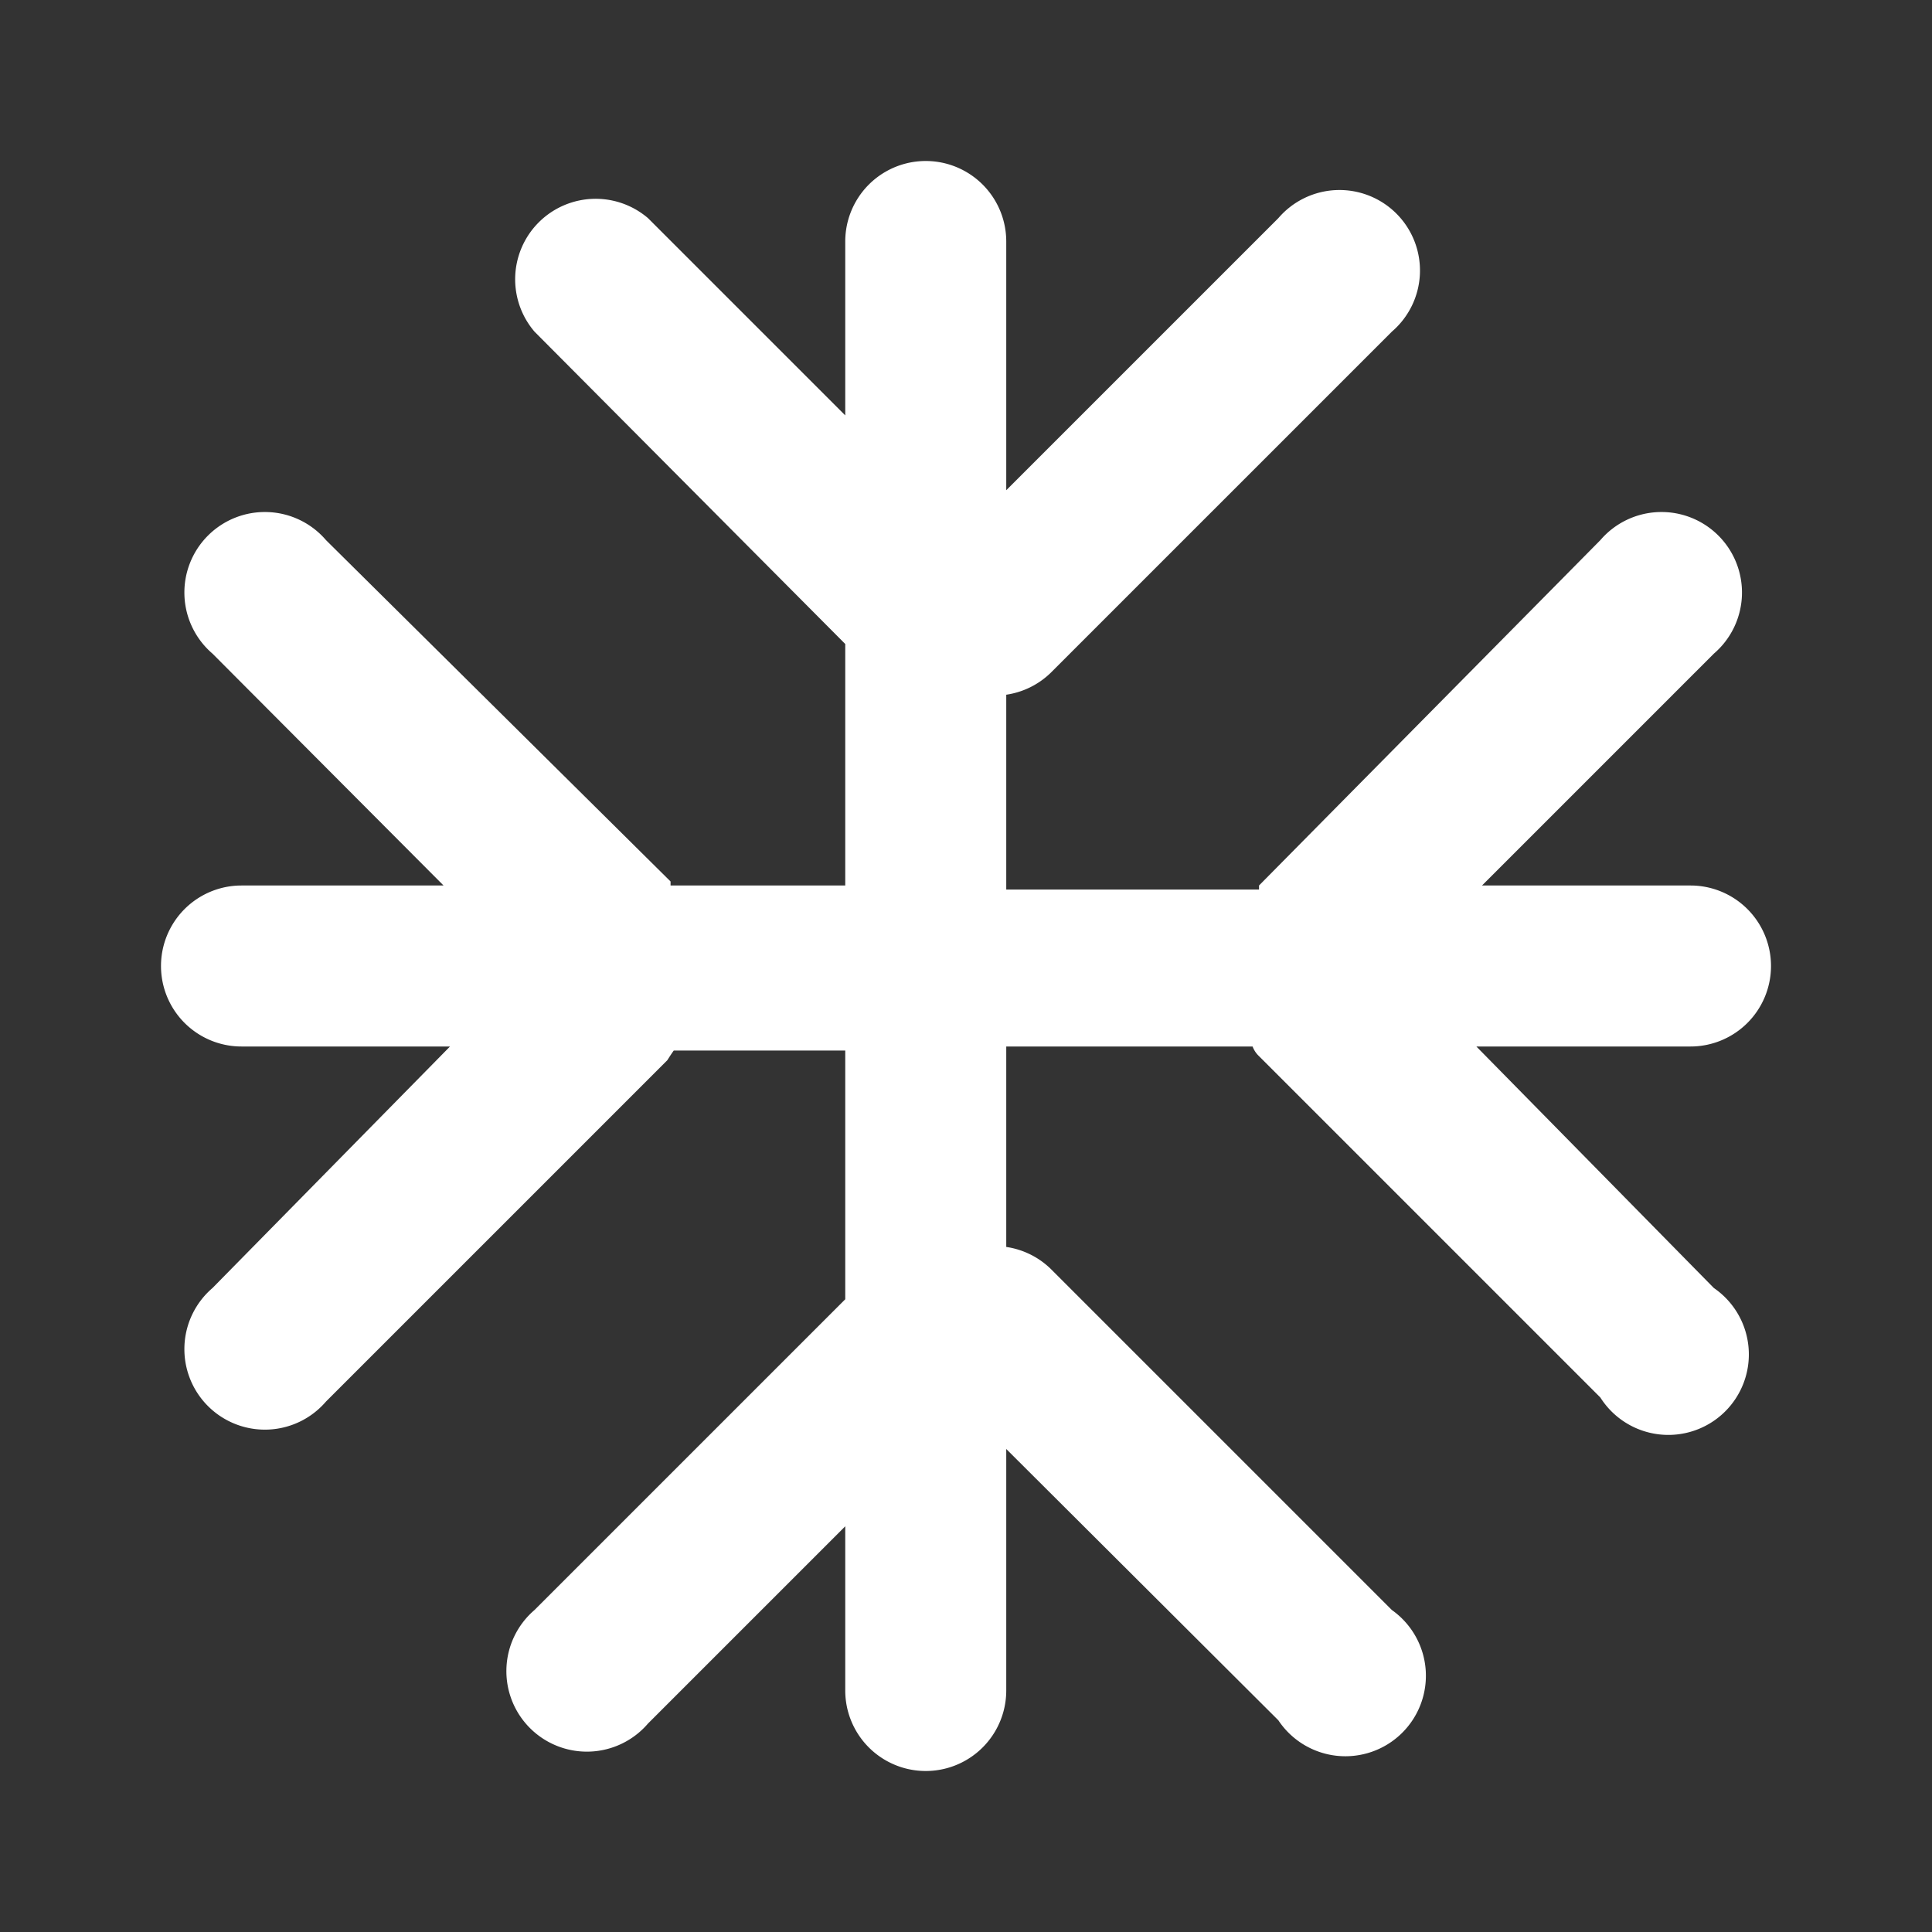 <svg id="ic-weather-snow" xmlns="http://www.w3.org/2000/svg" width="24" height="24" viewBox="0 0 24 24">
  <rect x="0" y="0" width="24" height="24" fill="#333333" stroke="none"/>
  <g id="Group_234" data-name="Group 234" transform="translate(-7348 -307)">
    <rect id="Rectangle_256" data-name="Rectangle 256" width="24" height="24" transform="translate(7348 307)" fill="none"/>
    <g id="Layer" transform="translate(7348 307)">
      <path id="Path_520" data-name="Path 520" d="M22,12a1,1,0,0,0-1-1H18.41l2.88-2.88a1,1,0,1,0-1.41-1.41L15.64,11v.05H12.5V8.63a1,1,0,0,0,.55-.27l4.24-4.24a1,1,0,1,0-1.41-1.41L12.5,6.09V3a1,1,0,0,0-2,0V5.16L8.05,2.71A1,1,0,0,0,6.64,4.12L10.5,8v3H8.33v-.05L4.05,6.71A1,1,0,1,0,2.64,8.12L5.51,11H3a1,1,0,0,0,0,2H5.59L2.64,16a1,1,0,1,0,1.41,1.41l4.24-4.24s.05-.08.08-.12H10.5v3.09L6.64,20a1,1,0,1,0,1.41,1.41l2.45-2.45V21a1,1,0,0,0,2,0V18l3.38,3.37A1,1,0,1,0,17.29,20l-4.24-4.24a1,1,0,0,0-.55-.27V13h3.06a.32.32,0,0,0,.08.12l4.24,4.24A1,1,0,1,0,21.29,16l-2.95-3H21A1,1,0,0,0,22,12Z" fill="#fff" fill-rule="evenodd"/>
    </g>
  </g>
</svg>
